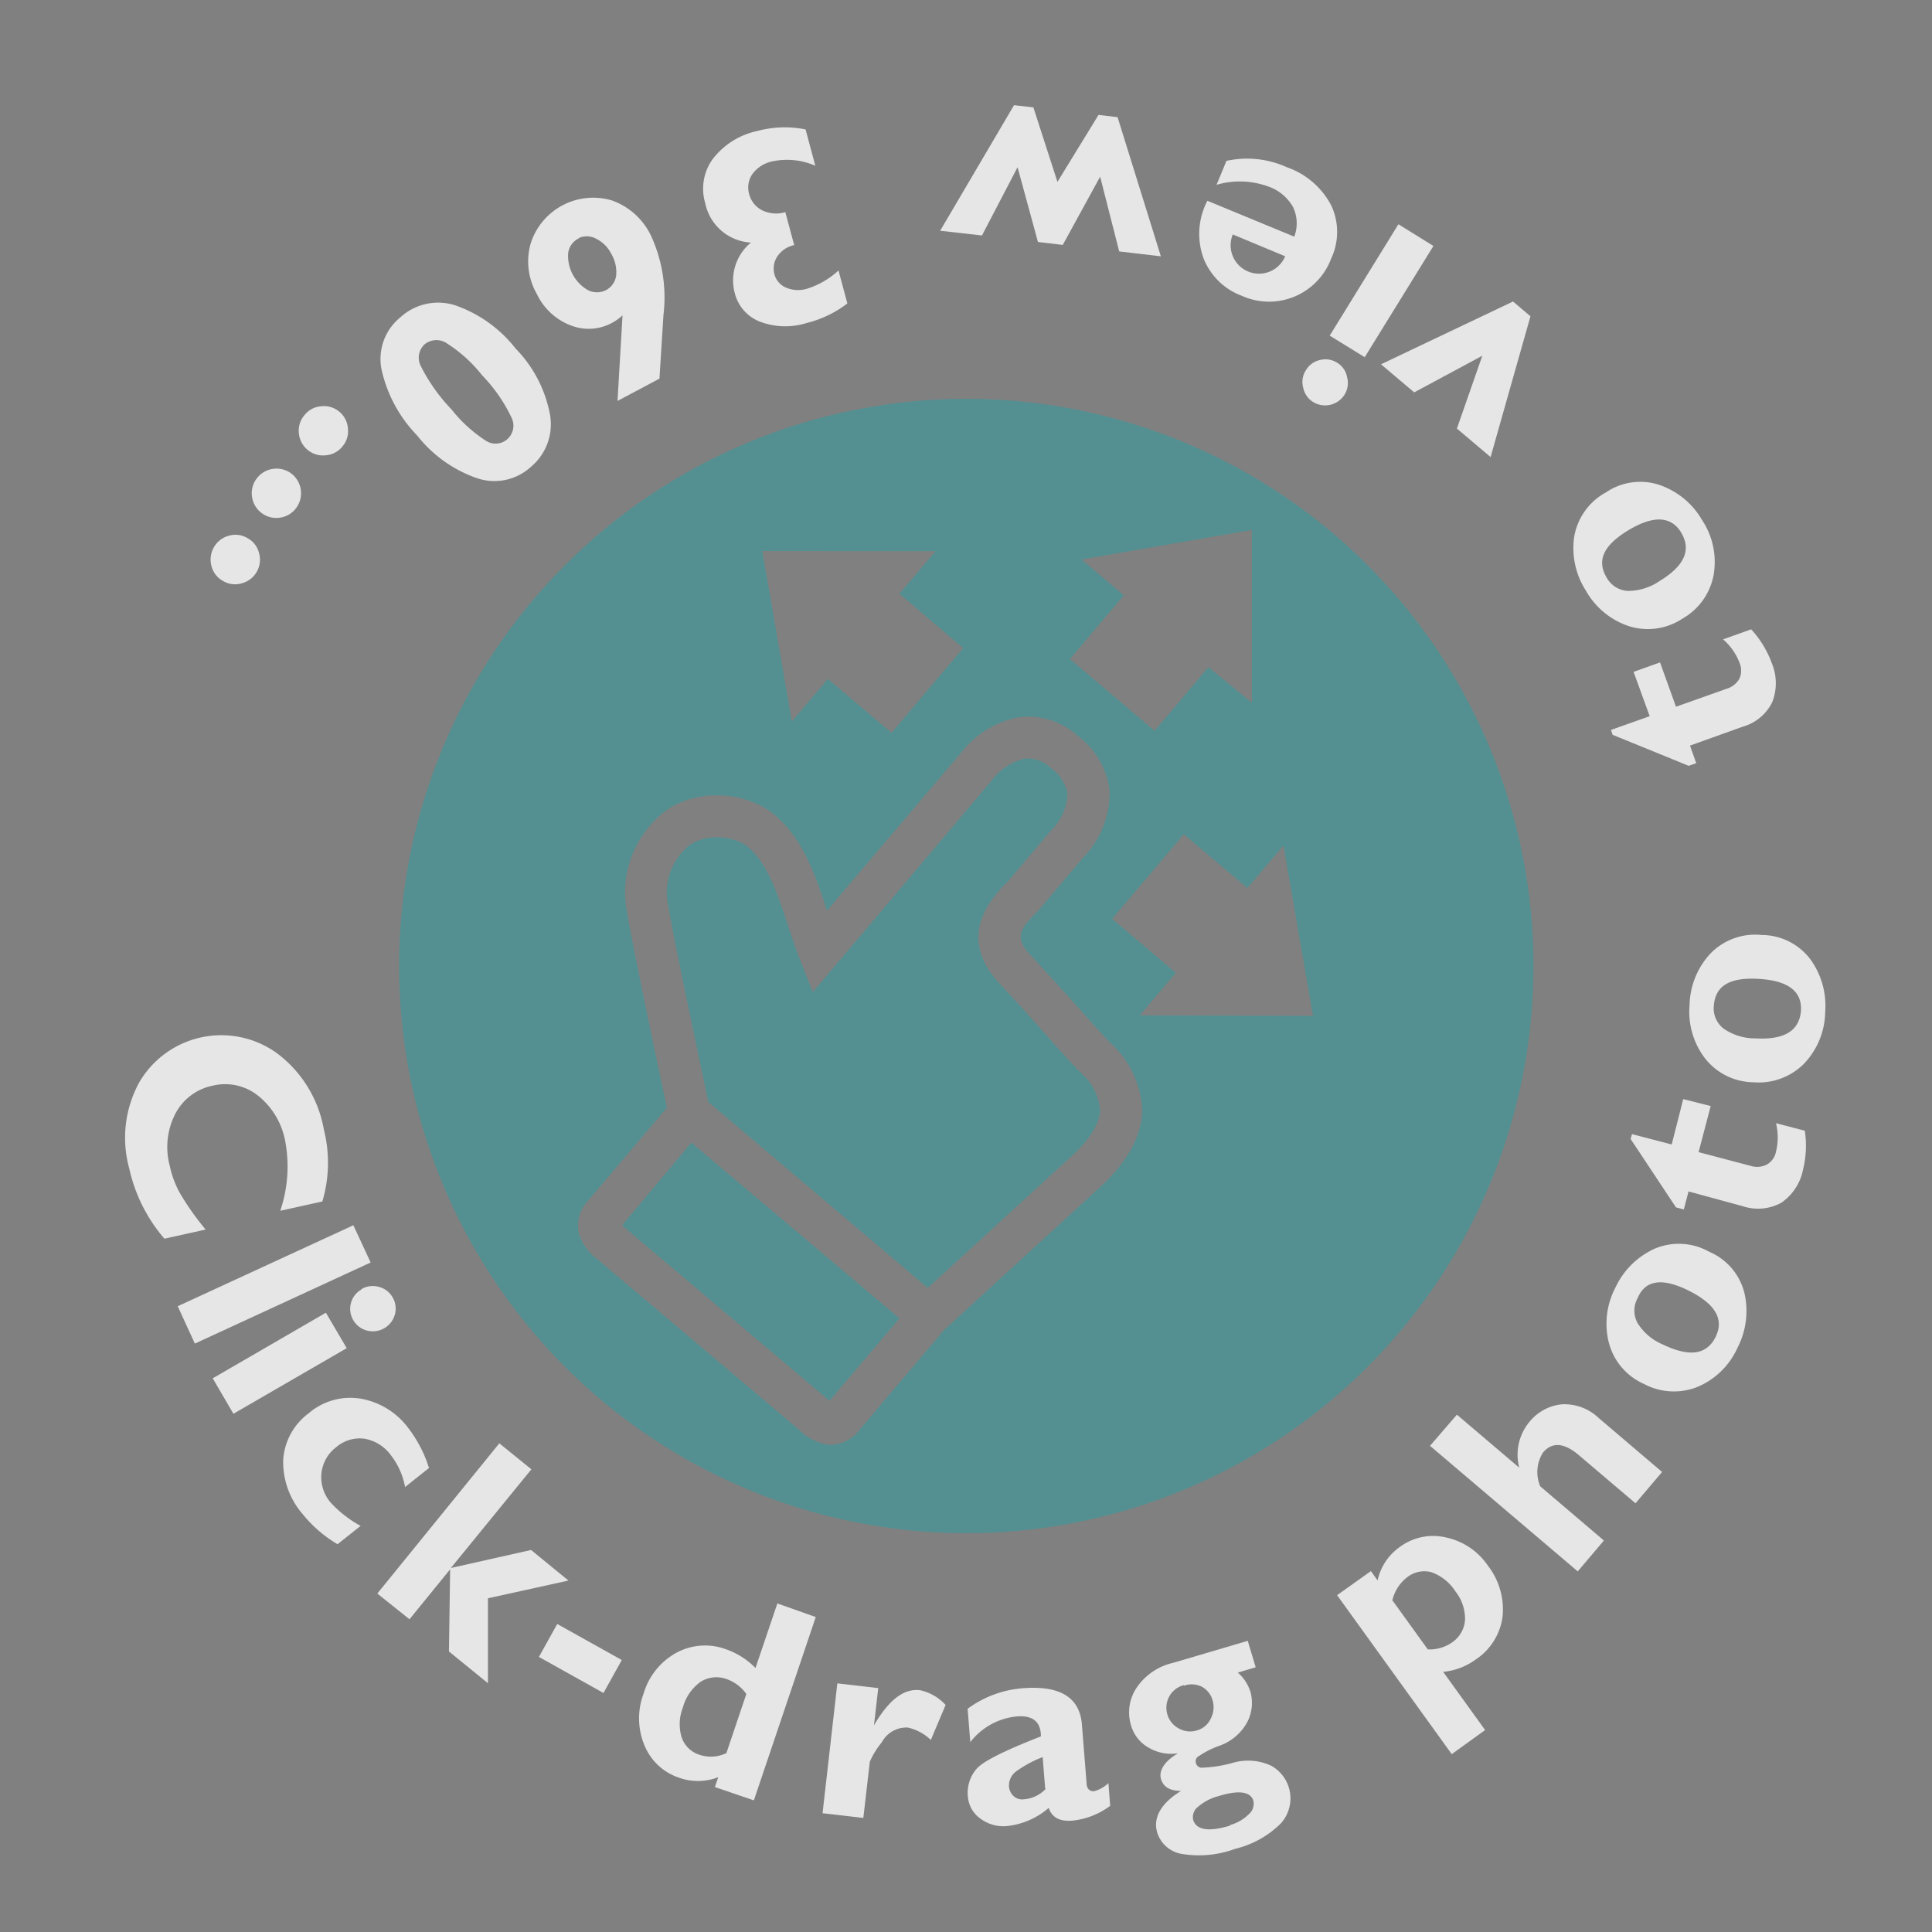 <svg id="Layer_1" data-name="Layer 1" xmlns="http://www.w3.org/2000/svg" viewBox="0 0 130.78 130.78">
  <rect x="0" y="0" width="130.78" height="130.78" fill="#808080" stroke="none"/>
  <defs>
    <style>
      .cls-2 {
        fill: #39c0c4;
      }

      .cls-1, .cls-3 {
        fill: #ffffff;
        opacity: .8;
      }

      .cls-3 {
        fill: #000000;
        opacity: .2;
      }

      g.icon-drag {
        opacity: .5;
        -webkit-animation: chango .7s ease infinite;
        -moz-animation: chango .7s ease infinite;
        -o-animation: chango .7s ease infinite;
        animation: chango .7s ease infinite;
      }

      @-webkit-keyframes chango {
        0%{
            opacity:1;
        }
        50%{
            opacity:.5;
        }
        100%{
            opacity:1;
        }
      }

      g.text-around {
        text-shadow: rgba(0, 0, 0, .9);
        transform-origin: center;
        animation: rotate 20s linear infinite; 
      }

      @-webkit-keyframes rotate {
        0% {transform: rotate(0deg);} 
        100% {transform: rotate(360deg);}
      }
    </style>
  </defs>
  <title>drag360</title>
  <g class="text-around">
    <path class="cls-1" d="M246.12,438.36l-2.79.62a10.84,10.84,0,0,1-2.38-4.75,7.81,7.81,0,0,1,.68-5.84,6.43,6.43,0,0,1,9.34-1.95,8.23,8.23,0,0,1,3.15,5.14,9.18,9.18,0,0,1-.1,4.88l-2.85.63a9.3,9.3,0,0,0,.34-4.69,5.13,5.13,0,0,0-1.84-3.1,3.57,3.57,0,0,0-3.07-.68,3.67,3.67,0,0,0-2.53,1.9,4.91,4.91,0,0,0-.38,3.52,6.76,6.76,0,0,0,.68,1.84A18.48,18.48,0,0,0,246.12,438.36Z" transform="translate(-232.2 -355.13)"/>
    <path class="cls-1" d="M257.29,440.59l-11.9,5.49-1.16-2.53,11.89-5.48Z" transform="translate(-232.2 -355.13)"/>
    <path class="cls-1" d="M255.67,446.39,248,450.83l-1.4-2.4,7.66-4.44Zm1-4a1.5,1.5,0,0,1,1.17-.15,1.47,1.47,0,0,1,.93.7,1.5,1.5,0,0,1,.16,1.17,1.55,1.55,0,0,1-1.88,1.09,1.52,1.52,0,0,1-1.09-1.88A1.49,1.49,0,0,1,256.68,442.41Z" transform="translate(-232.2 -355.13)"/>
    <path class="cls-1" d="M256.61,458.42l-1.56,1.24a8.62,8.62,0,0,1-2.33-2,5.39,5.39,0,0,1-1.35-3.7,4.27,4.27,0,0,1,1.72-3.16,4.33,4.33,0,0,1,3.48-1,5.11,5.11,0,0,1,3.27,2,8.71,8.71,0,0,1,1.4,2.7l-1.62,1.29a4.94,4.94,0,0,0-.95-2.14,2.81,2.81,0,0,0-1.79-1.13,2.44,2.44,0,0,0-1.92.57,2.55,2.55,0,0,0-1,1.76,2.64,2.64,0,0,0,.63,2A7.86,7.86,0,0,0,256.61,458.42Z" transform="translate(-232.2 -355.13)"/>
    <path class="cls-1" d="M268.17,454.59l-5.45,6.68,0,0,5.43-1.22,2.53,2.07-5.45,1.2,0,5.75-2.64-2.15.08-5.56,0,0-2.75,3.38L257.74,463,266,452.83Z" transform="translate(-232.2 -355.13)"/>
    <path class="cls-1" d="M274.29,467.5l-1.24,2.23-4.37-2.44,1.24-2.23Z" transform="translate(-232.2 -355.13)"/>
    <path class="cls-1" d="M287.42,464.59,283.23,477l-2.64-.9.23-.67a3.78,3.78,0,0,1-2.61.05,3.83,3.83,0,0,1-2.38-2.19,4.74,4.74,0,0,1-.07-3.5A4.65,4.65,0,0,1,278,467a4.08,4.08,0,0,1,3.34-.23,5.16,5.16,0,0,1,2,1.27l1.48-4.37Zm-6.05,9.21,1.35-4a2.71,2.71,0,0,0-1.31-1,2,2,0,0,0-1.78.17,3.17,3.17,0,0,0-1.21,1.76,3.08,3.08,0,0,0-.08,2,1.87,1.87,0,0,0,1.23,1.19A2.41,2.41,0,0,0,281.37,473.8Z" transform="translate(-232.2 -355.13)"/>
    <path class="cls-1" d="M291.65,469.4l-.29,2.52h0c1-1.71,2-2.5,3.11-2.38a3.33,3.33,0,0,1,1.74,1l-1,2.37a3.27,3.27,0,0,0-1.57-.84,1.89,1.89,0,0,0-1.75,1,5.57,5.57,0,0,0-.81,1.31l-.44,3.81-2.76-.32,1-8.79Z" transform="translate(-232.2 -355.13)"/>
    <path class="cls-1" d="M307.23,475.83l.12,1.54a5.17,5.17,0,0,1-2.53,1c-.87.08-1.42-.21-1.63-.86a5.15,5.15,0,0,1-2.83,1.23,2.59,2.59,0,0,1-1.8-.51,2,2,0,0,1-.84-1.46,2.48,2.48,0,0,1,.59-1.91c.46-.52,1.91-1.24,4.35-2.19q0-1.49-1.65-1.35a4.52,4.52,0,0,0-3.13,1.74l-.18-2.26a7.2,7.2,0,0,1,3.73-1.39q3.74-.3,4,2.39l.32,4c0,.41.21.6.51.58A2.19,2.19,0,0,0,307.23,475.83Zm-4.28.38-.17-2.14a8,8,0,0,0-1.84,1,1.2,1.2,0,0,0-.44,1,1,1,0,0,0,.31.64.85.85,0,0,0,.66.22A2.28,2.28,0,0,0,303,476.21Z" transform="translate(-232.2 -355.13)"/>
    <path class="cls-1" d="M316.66,466.2l.54,1.79-1.21.36a2.88,2.88,0,0,1,.85,1.29,2.82,2.82,0,0,1-.18,2,3.42,3.42,0,0,1-1.88,1.65,6.23,6.23,0,0,0-1.54.79.43.43,0,0,0-.08.42.42.42,0,0,0,.36.29,9,9,0,0,0,2.06-.31,3.7,3.7,0,0,1,2.68.18,2.53,2.53,0,0,1,.66,3.88,6.54,6.54,0,0,1-3.11,1.74,7.06,7.06,0,0,1-3.58.35,2.1,2.1,0,0,1-1.69-1.43c-.31-1,.23-2,1.61-2.84-.74,0-1.2-.26-1.36-.8s.2-1.2,1.16-1.75a3,3,0,0,1-2-.38,2.51,2.51,0,0,1-1.19-1.51,3,3,0,0,1,.31-2.44,4.06,4.06,0,0,1,2.54-1.79Zm-4.32,3a1.56,1.56,0,0,0-1,.78,1.59,1.59,0,0,0-.11,1.23,1.56,1.56,0,0,0,.78.93,1.54,1.54,0,0,0,1.22.12,1.45,1.45,0,0,0,.93-.8,1.65,1.65,0,0,0,.11-1.27,1.49,1.49,0,0,0-.75-.9A1.56,1.56,0,0,0,312.34,469.24Zm3.12,9.47a2.87,2.87,0,0,0,1.28-.74.92.92,0,0,0,.3-.91c-.19-.62-1-.73-2.35-.31a3.44,3.44,0,0,0-1.4.73.87.87,0,0,0-.32.89C313.18,479,314,479.15,315.46,478.71Z" transform="translate(-232.2 -355.13)"/>
    <path class="cls-1" d="M325,461.48l.45.63a3.75,3.75,0,0,1,1.5-2.26,3.79,3.79,0,0,1,3.12-.65,4.58,4.58,0,0,1,2.84,1.9,4.84,4.84,0,0,1,1,3.47,4.12,4.12,0,0,1-1.81,2.89,4.44,4.44,0,0,1-2.21.84l2.84,3.94-2.26,1.63-7.76-10.76Zm1.47,2,2.38,3.3a2.65,2.65,0,0,0,1.64-.47,2,2,0,0,0,.88-1.53,3,3,0,0,0-.66-1.94,3.22,3.22,0,0,0-1.6-1.28,1.86,1.86,0,0,0-1.66.34A2.75,2.75,0,0,0,326.44,463.51Z" transform="translate(-232.2 -355.13)"/>
    <path class="cls-1" d="M330.82,450.89l4.22,3.59,0,0a3.48,3.48,0,0,1,.68-3.09,3.24,3.24,0,0,1,2.2-1.2,3.36,3.36,0,0,1,2.49.92l4.3,3.66-1.8,2.12-3.86-3.28c-1-.83-1.78-.88-2.4-.16a2.48,2.48,0,0,0-.19,2.29l4.31,3.67L339,461.5,329,453Z" transform="translate(-232.2 -355.13)"/>
    <path class="cls-1" d="M341.56,442.27a5.37,5.37,0,0,1,2.66-2.62,4.2,4.2,0,0,1,3.69.22,4.1,4.1,0,0,1,2.38,2.82,5.42,5.42,0,0,1-.48,3.68,5.16,5.16,0,0,1-2.75,2.66,4.31,4.31,0,0,1-3.6-.23A4.21,4.21,0,0,1,341.1,446,5.26,5.26,0,0,1,341.56,442.27Zm6.77,3.36q.89-1.78-1.81-3.13t-3.47.51a1.73,1.73,0,0,0,0,1.68,3.67,3.67,0,0,0,1.71,1.45C346.54,447,347.73,446.85,348.33,445.63Z" transform="translate(-232.2 -355.13)"/>
    <path class="cls-1" d="M346.14,429.53,348,430l-.82,3.12,3.53.93a1.43,1.43,0,0,0,1.09-.09,1.28,1.28,0,0,0,.62-.87,4.07,4.07,0,0,0,0-1.93l1.95.51a6.72,6.72,0,0,1-.12,2.63,3.55,3.55,0,0,1-1.46,2.24,3.28,3.28,0,0,1-2.62.24l-3.67-1-.32,1.22-.53-.14-3.07-4.63.09-.33,2.69.7Z" transform="translate(-232.2 -355.13)"/>
    <path class="cls-1" d="M346.57,423.15a5.28,5.28,0,0,1,1.4-3.46,4.21,4.21,0,0,1,3.47-1.27,4.15,4.15,0,0,1,3.31,1.65,5.37,5.37,0,0,1,1,3.57,5.17,5.17,0,0,1-1.47,3.53,4.32,4.32,0,0,1-3.39,1.22,4.22,4.22,0,0,1-3.26-1.6A5.19,5.19,0,0,1,346.57,423.15Zm7.54.4c.08-1.33-.89-2.05-2.9-2.16s-2.91.52-3,1.85a1.72,1.72,0,0,0,.68,1.53,3.75,3.75,0,0,0,2.14.65C353,425.53,354,424.9,354.11,423.55Z" transform="translate(-232.2 -355.13)"/>
    <path class="cls-1" d="M342.78,400.61l1.79-.64,1.08,3,3.44-1.22a1.49,1.49,0,0,0,.86-.69,1.36,1.36,0,0,0,0-1.07,4,4,0,0,0-1.11-1.58l1.9-.68a6.82,6.82,0,0,1,1.38,2.25,3.53,3.53,0,0,1,.05,2.67,3.18,3.18,0,0,1-2,1.67l-3.57,1.28.42,1.19-.51.18-5.15-2.1-.11-.33,2.62-.93Z" transform="translate(-232.2 -355.13)"/>
    <path class="cls-1" d="M339.55,395.11a5.33,5.33,0,0,1-.79-3.65,4.24,4.24,0,0,1,2.15-3,4.12,4.12,0,0,1,3.66-.49,5.32,5.32,0,0,1,2.85,2.37,5.13,5.13,0,0,1,.77,3.75,4.29,4.29,0,0,1-2.11,2.92,4.24,4.24,0,0,1-3.6.51A5.22,5.22,0,0,1,339.55,395.11Zm6.46-3.92c-.69-1.14-1.9-1.19-3.61-.15s-2.12,2.07-1.43,3.21a1.74,1.74,0,0,0,1.42.88,3.8,3.8,0,0,0,2.15-.67Q347.06,392.93,346,391.19Z" transform="translate(-232.2 -355.13)"/>
    <path class="cls-1" d="M335.8,376.54l-2.7,9.53-2.28-1.93,1.72-4.93-4.61,2.48-2.25-1.9,8.94-4.25Z" transform="translate(-232.2 -355.13)"/>
    <path class="cls-1" d="M323.21,381.85a1.55,1.55,0,0,1-2.11.5,1.49,1.49,0,0,1-.69-1,1.44,1.44,0,0,1,.19-1.16,1.46,1.46,0,0,1,.95-.69,1.48,1.48,0,0,1,1.16.18,1.44,1.44,0,0,1,.68,1A1.48,1.48,0,0,1,323.21,381.85Zm-1-4,4.65-7.54,2.37,1.47-4.65,7.53Z" transform="translate(-232.2 -355.13)"/>
    <path class="cls-1" d="M314.55,367.64l.67-1.62a6.51,6.51,0,0,1,4.09.43,5.38,5.38,0,0,1,3,2.58,4.23,4.23,0,0,1,0,3.6,4.49,4.49,0,0,1-6.08,2.51,4.43,4.43,0,0,1-2.57-2.55,4.83,4.83,0,0,1,.27-3.87l5.88,2.43a2.55,2.55,0,0,0-.08-2,3.08,3.08,0,0,0-1.66-1.39A5.62,5.62,0,0,0,314.55,367.64Zm4.65,4.84L315.65,371a1.92,1.92,0,1,0,3.55,1.47Z" transform="translate(-232.2 -355.13)"/>
    <path class="cls-1" d="M303.78,367.44l2.78-4.53,1.29.15,2.93,9.42-2.82-.33-1.29-5.06-2.53,4.62-1.68-.2-1.38-5.06-2.41,4.62-2.83-.32,5-8.5,1.31.15Z" transform="translate(-232.2 -355.13)"/>
    <path class="cls-1" d="M285.36,369.49l.6,2.23a1.84,1.84,0,0,0-1.15.78,1.49,1.49,0,0,0-.19,1.19,1.36,1.36,0,0,0,.79.91,2.07,2.07,0,0,0,1.4.08,5.65,5.65,0,0,0,2.15-1.24l.6,2.23a7.44,7.44,0,0,1-2.74,1.32,4.82,4.82,0,0,1-3.16-.08,2.79,2.79,0,0,1-1.72-1.93,3.32,3.32,0,0,1,1.09-3.43,3.34,3.34,0,0,1-3.09-2.66,3.42,3.42,0,0,1,.51-3,5.15,5.15,0,0,1,3-1.89,7.16,7.16,0,0,1,3.28-.11l.66,2.46a4.79,4.79,0,0,0-2.94-.29,2.23,2.23,0,0,0-1.31.84,1.6,1.6,0,0,0-.23,1.36,1.7,1.7,0,0,0,.87,1.1A2.17,2.17,0,0,0,285.36,369.49Z" transform="translate(-232.2 -355.13)"/>
    <path class="cls-1" d="M274,382.27l.34-5.79a3.61,3.61,0,0,1-.72.51,3.3,3.3,0,0,1-2.75.18,4.19,4.19,0,0,1-2.33-2.14,4.43,4.43,0,0,1-.42-3.41,4.44,4.44,0,0,1,5.51-2.92,4.68,4.68,0,0,1,2.64,2.39,10,10,0,0,1,.84,5.37l-.27,4.3Zm-2.63-11a1.29,1.29,0,0,0-.71,1,2.67,2.67,0,0,0,1.34,2.5,1.35,1.35,0,0,0,1.22,0,1.31,1.31,0,0,0,.69-1,2.43,2.43,0,0,0-.34-1.47,2.24,2.24,0,0,0-1-1A1.32,1.32,0,0,0,271.41,371.23Z" transform="translate(-232.2 -355.13)"/>
    <path class="cls-1" d="M268.14,386.73a3.66,3.66,0,0,1-3.62.78,8.83,8.83,0,0,1-4.08-2.9,9.29,9.29,0,0,1-2.42-4.5,3.63,3.63,0,0,1,1.27-3.49,3.79,3.79,0,0,1,3.67-.84,8.88,8.88,0,0,1,4.14,2.94,8.67,8.67,0,0,1,2.34,4.53A3.75,3.75,0,0,1,268.14,386.73Zm-7.21-8.28a1.23,1.23,0,0,0-.24,1.47,12,12,0,0,0,2.08,2.93,9.54,9.54,0,0,0,2.3,2.1,1.2,1.2,0,0,0,1.47-.09,1.22,1.22,0,0,0,.3-1.43,10.69,10.69,0,0,0-2-2.89,9.57,9.57,0,0,0-2.35-2.14A1.26,1.26,0,0,0,260.93,378.45Z" transform="translate(-232.2 -355.13)"/>
    <path class="cls-1" d="M255.17,383a1.61,1.61,0,0,1,.58,1.13,1.57,1.57,0,0,1-.37,1.22,1.59,1.59,0,0,1-1.14.6,1.62,1.62,0,0,1-1.22-.37,1.64,1.64,0,0,1-.59-1.14,1.6,1.6,0,0,1,.39-1.22,1.58,1.58,0,0,1,1.12-.59A1.62,1.62,0,0,1,255.17,383Z" transform="translate(-232.2 -355.13)"/>
    <path class="cls-1" d="M251.86,387.14a1.68,1.68,0,0,1,.43,2.32,1.64,1.64,0,0,1-1.07.7,1.66,1.66,0,0,1-1.95-1.34,1.64,1.64,0,0,1,.27-1.25,1.68,1.68,0,0,1,2.32-.43Z" transform="translate(-232.2 -355.13)"/>
    <path class="cls-1" d="M248.94,391.55a1.56,1.56,0,0,1,.79,1,1.65,1.65,0,0,1-1.15,2.06,1.58,1.58,0,0,1-1.26-.14,1.6,1.6,0,0,1-.8-1,1.68,1.68,0,0,1,.15-1.28,1.65,1.65,0,0,1,1-.79A1.57,1.57,0,0,1,248.94,391.55Z" transform="translate(-232.2 -355.13)"/>
  </g>
  <g class="icon-drag">
    <path class="cls-2" d="M274.31,438.07l.12.11,13.79,11.66.13.11,4.73-5.58L279,432.48Z" transform="translate(-232.2 -355.13)"/>
    <path class="cls-2" d="M297.59,382.13A38.39,38.39,0,1,0,336,420.52,38.39,38.39,0,0,0,297.59,382.13ZM305.41,393l11.53-2,0,11.7L314,400.29l-3.64,4.31-5.74-4.86,3.65-4.31Zm-9.88-.56-2.44,2.88L297.4,399l-4.85,5.74-4.31-3.65-2.44,2.88-2-11.54Zm11.07,43.11-10.51,9.63-5.71,6.74a2.5,2.5,0,0,1-1.74,1,1.48,1.48,0,0,1-.42,0,3.47,3.47,0,0,1-1.83-.92L272.6,440.34a3.47,3.47,0,0,1-1.2-1.65,2.43,2.43,0,0,1,.62-2.3l5.32-6.28c-.55-2.56-2.41-11.37-2.69-13.19a6.89,6.89,0,0,1,1.71-6.08c2.1-2.48,6.18-2.33,8.29-.54,1.92,1.62,2.75,4.08,3.53,6.47l9-10.6a6.57,6.57,0,0,1,3.92-2.48,5,5,0,0,1,4.09,1.28,5.38,5.38,0,0,1,2.12,3.67,6.32,6.32,0,0,1-1.81,4.57l-2.88,3.4c-.08.11-.21.23-.35.38-1.05,1.05-1.39,1.63-.32,2.78s2.2,2.41,3.09,3.4,1.67,1.88,2.37,2.6a6.46,6.46,0,0,1,2.11,4.65C309.42,432.15,308.45,433.88,306.6,435.55Zm2.75-11.69,2.44-2.88-4.31-3.65,4.85-5.73,4.31,3.64,2.44-2.88,2,11.54Z" transform="translate(-232.2 -355.13)"/>
    <path class="cls-2" d="M302.9,425.06c-.88-1-1.88-2.1-3.06-3.37-2-2.17-1.88-4.42.39-6.7l.2-.2,2.88-3.41a3.73,3.73,0,0,0,1.15-2.5,2.7,2.7,0,0,0-1.12-1.75,2.23,2.23,0,0,0-1.83-.64,4,4,0,0,0-2.2,1.5l-12.09,14.3-.87-2.2c-.31-.78-.57-1.59-.83-2.37-.7-2.13-1.37-4.14-2.69-5.26-.95-.8-3.26-1-4.31.21a4.09,4.09,0,0,0-1.07,3.84c.27,1.76,2.23,11,2.7,13.21L295,442.31l9.67-8.86c1.27-1.14,1.93-2.2,2-3.14a3.85,3.85,0,0,0-1.32-2.58C304.61,427,303.81,426.08,302.9,425.06Z" transform="translate(-232.2 -355.13)"/>
  </g>
  <g class="icon-drag">
    <path class="cls-3" d="M274.31,438.07l.12.11,13.79,11.66.13.11,4.73-5.58L279,432.48Z" transform="translate(-232.2 -355.13)"/>
    <path class="cls-3" d="M297.59,382.13A38.39,38.39,0,1,0,336,420.52,38.39,38.39,0,0,0,297.59,382.13ZM305.41,393l11.53-2,0,11.7L314,400.29l-3.64,4.31-5.74-4.86,3.65-4.31Zm-9.88-.56-2.44,2.88L297.4,399l-4.85,5.74-4.31-3.65-2.44,2.88-2-11.54Zm11.07,43.11-10.51,9.63-5.71,6.74a2.5,2.5,0,0,1-1.74,1,1.48,1.48,0,0,1-.42,0,3.47,3.47,0,0,1-1.83-.92L272.6,440.34a3.47,3.47,0,0,1-1.2-1.65,2.43,2.43,0,0,1,.62-2.3l5.32-6.28c-.55-2.56-2.41-11.37-2.69-13.19a6.89,6.89,0,0,1,1.71-6.08c2.1-2.48,6.18-2.33,8.29-.54,1.92,1.62,2.75,4.08,3.53,6.47l9-10.6a6.57,6.57,0,0,1,3.92-2.48,5,5,0,0,1,4.09,1.28,5.38,5.38,0,0,1,2.12,3.67,6.32,6.32,0,0,1-1.81,4.57l-2.88,3.4c-.08.11-.21.23-.35.38-1.05,1.05-1.39,1.63-.32,2.78s2.2,2.41,3.09,3.4,1.67,1.88,2.37,2.6a6.46,6.46,0,0,1,2.11,4.65C309.42,432.15,308.45,433.88,306.6,435.55Zm2.75-11.69,2.44-2.88-4.31-3.65,4.85-5.73,4.31,3.64,2.44-2.88,2,11.54Z" transform="translate(-232.2 -355.13)"/>
    <path class="cls-3" d="M302.9,425.06c-.88-1-1.88-2.1-3.06-3.37-2-2.17-1.88-4.42.39-6.7l.2-.2,2.88-3.41a3.73,3.73,0,0,0,1.15-2.5,2.7,2.7,0,0,0-1.12-1.75,2.23,2.23,0,0,0-1.83-.64,4,4,0,0,0-2.2,1.5l-12.09,14.3-.87-2.2c-.31-.78-.57-1.59-.83-2.37-.7-2.13-1.37-4.14-2.69-5.26-.95-.8-3.26-1-4.31.21a4.09,4.09,0,0,0-1.07,3.84c.27,1.76,2.23,11,2.7,13.21L295,442.31l9.67-8.86c1.27-1.14,1.93-2.2,2-3.14a3.85,3.85,0,0,0-1.32-2.58C304.61,427,303.81,426.08,302.9,425.06Z" transform="translate(-232.2 -355.13)"/>
  </g>
  <!-- <circle class="cls-3" cx="65.39" cy="65.39" r="65.26"/> -->
</svg>
